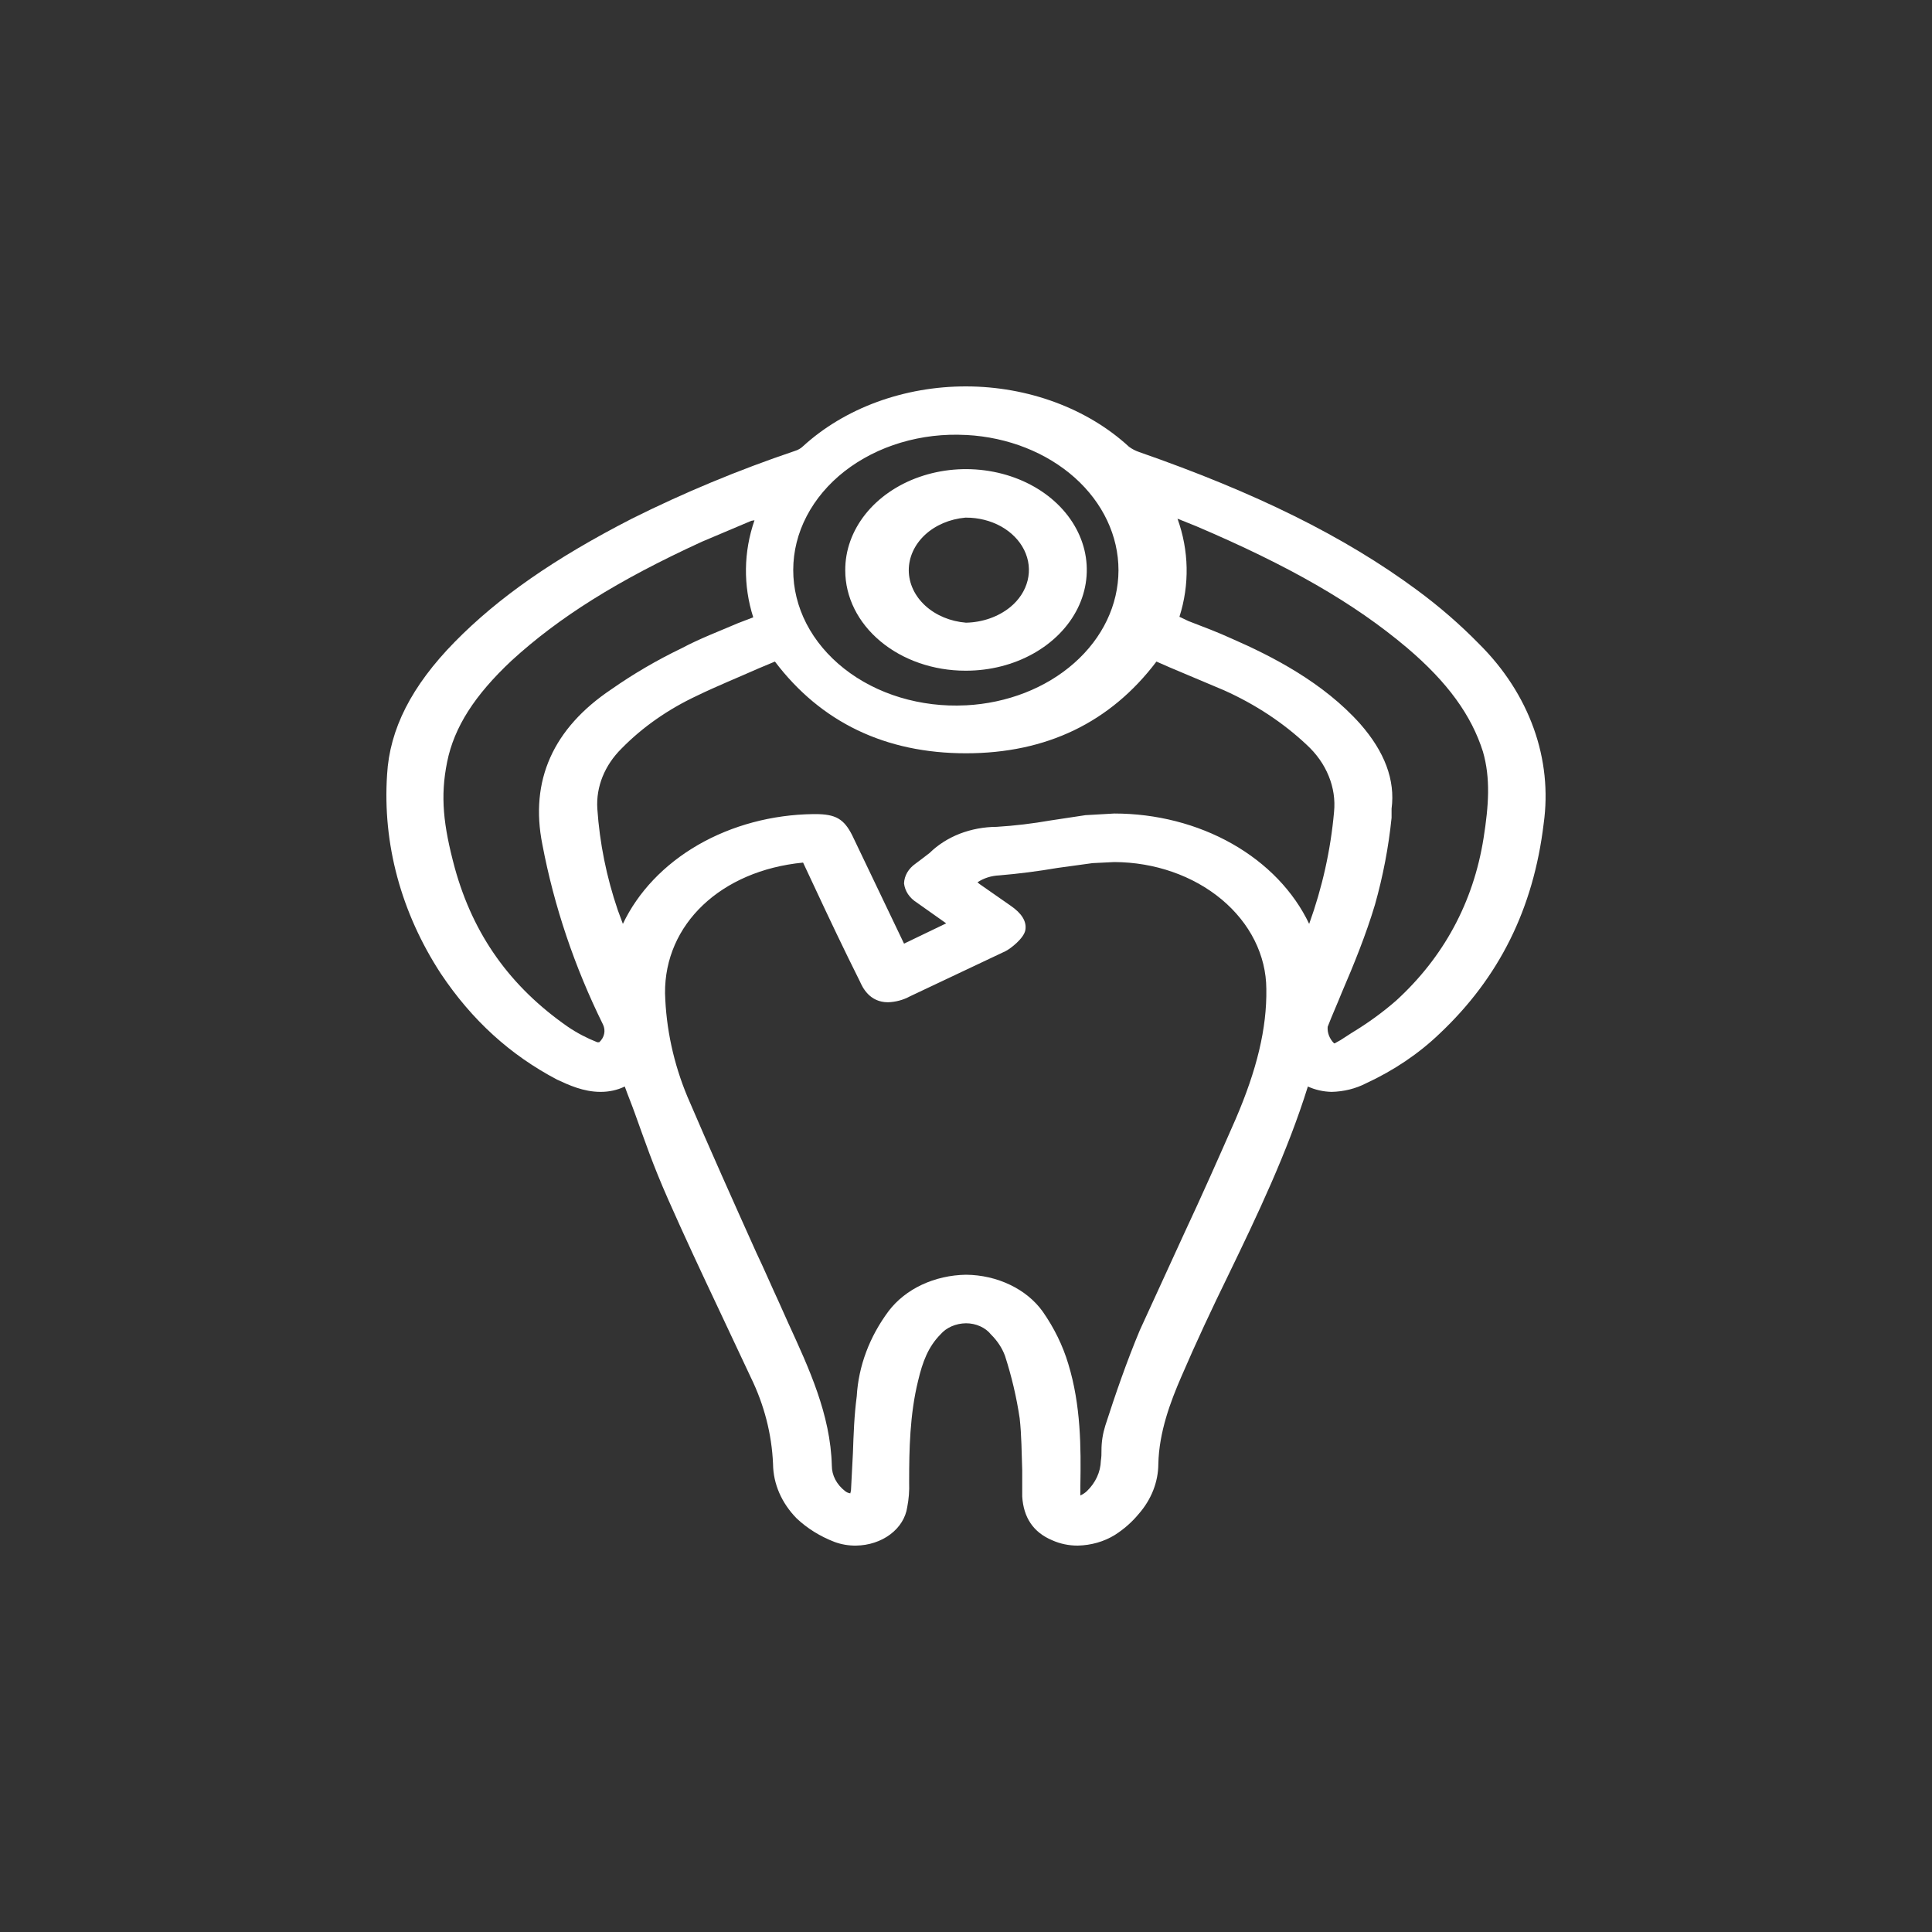 <svg width="40" height="40" viewBox="0 0 40 40" fill="none" xmlns="http://www.w3.org/2000/svg">
<rect x="0" y="0" width="40" height="40" fill="#333333" stroke="none"/>
<path d="M22.315 32C22.131 32.001 21.948 31.963 21.786 31.89C21.389 31.724 21.191 31.415 21.164 30.984V30.443C21.151 30.079 21.151 29.715 21.111 29.362C21.046 28.926 20.944 28.494 20.807 28.07C20.747 27.908 20.648 27.758 20.516 27.628C20.46 27.557 20.383 27.499 20.293 27.459C20.203 27.418 20.102 27.397 20 27.397C19.896 27.398 19.794 27.42 19.702 27.46C19.61 27.5 19.531 27.558 19.471 27.628C19.22 27.882 19.101 28.192 19.008 28.589C18.836 29.284 18.823 30.024 18.823 30.653V30.697C18.829 30.867 18.816 31.037 18.783 31.205C18.751 31.422 18.627 31.622 18.432 31.768C18.238 31.914 17.986 31.996 17.725 32C17.57 32.002 17.416 31.976 17.275 31.923C16.977 31.808 16.711 31.642 16.494 31.437C16.182 31.119 16.009 30.722 16.005 30.311C15.979 29.693 15.822 29.084 15.542 28.512L14.867 27.076C14.523 26.348 14.166 25.586 13.835 24.836C13.504 24.085 13.359 23.643 13.147 23.058C13.081 22.871 13.002 22.683 12.935 22.495C12.783 22.569 12.609 22.607 12.433 22.606C12.076 22.606 11.771 22.462 11.533 22.352C10.567 21.844 9.774 21.127 9.125 20.155C8.304 18.895 7.919 17.47 8.014 16.038C8.067 15.099 8.517 14.205 9.416 13.289C10.316 12.373 11.467 11.567 13.081 10.739C14.16 10.2 15.288 9.731 16.455 9.337C16.522 9.317 16.581 9.283 16.627 9.238C17.055 8.847 17.577 8.535 18.158 8.322C18.74 8.109 19.368 7.999 20.003 8C20.638 8.001 21.266 8.113 21.846 8.328C22.427 8.543 22.947 8.856 23.374 9.249C23.436 9.295 23.508 9.333 23.585 9.359C25.993 10.198 27.832 11.103 29.34 12.218C29.804 12.56 30.233 12.933 30.624 13.333C31.139 13.844 31.523 14.438 31.753 15.078C31.983 15.718 32.053 16.39 31.96 17.053C31.748 18.82 31.034 20.244 29.803 21.403C29.372 21.816 28.857 22.163 28.282 22.429C28.067 22.54 27.82 22.601 27.568 22.606C27.396 22.602 27.229 22.564 27.078 22.495C26.655 23.853 26.033 25.156 25.424 26.414C25.094 27.088 24.763 27.794 24.459 28.501C24.234 29.019 23.996 29.649 23.982 30.311C23.98 30.684 23.837 31.048 23.572 31.349C23.437 31.512 23.272 31.658 23.083 31.779C22.86 31.917 22.592 31.994 22.315 32ZM20 26.392C20.321 26.395 20.635 26.467 20.913 26.601C21.191 26.734 21.423 26.924 21.588 27.154C21.824 27.492 22.003 27.856 22.117 28.236C22.381 29.097 22.381 29.98 22.368 30.753V30.962C22.418 30.939 22.463 30.909 22.501 30.874C22.683 30.699 22.785 30.476 22.792 30.245C22.803 30.172 22.807 30.098 22.805 30.024C22.805 29.852 22.832 29.682 22.884 29.516C23.083 28.898 23.321 28.203 23.599 27.54L24.525 25.52C24.882 24.758 25.239 23.953 25.583 23.169C26.02 22.153 26.231 21.292 26.218 20.475C26.215 19.779 25.882 19.113 25.292 18.621C24.702 18.129 23.904 17.851 23.07 17.848L22.62 17.87L21.892 17.97C21.494 18.038 21.092 18.09 20.688 18.124C20.524 18.131 20.366 18.181 20.238 18.267L20.278 18.301L20.926 18.753C21.151 18.908 21.257 19.073 21.23 19.25C21.204 19.427 20.913 19.647 20.82 19.692L18.836 20.63C18.702 20.703 18.547 20.745 18.386 20.751C18.003 20.751 17.857 20.442 17.804 20.321L17.553 19.813C17.235 19.162 16.931 18.51 16.627 17.859C14.92 18.025 13.756 19.14 13.769 20.564C13.789 21.293 13.945 22.016 14.232 22.705C14.695 23.787 15.185 24.88 15.661 25.939C15.82 26.271 15.965 26.613 16.124 26.955L16.322 27.397C16.746 28.324 17.195 29.284 17.222 30.344C17.222 30.444 17.246 30.542 17.294 30.633C17.342 30.725 17.412 30.806 17.5 30.874C17.529 30.897 17.566 30.913 17.606 30.918C17.606 30.896 17.619 30.874 17.619 30.852L17.659 30.079C17.672 29.704 17.685 29.306 17.738 28.909C17.774 28.283 18.002 27.675 18.399 27.143C18.571 26.917 18.807 26.73 19.086 26.599C19.366 26.468 19.68 26.397 20 26.392ZM24.604 12.858C24.922 12.98 25.213 13.09 25.504 13.223C26.337 13.587 27.396 14.128 28.163 14.989C28.666 15.563 28.89 16.148 28.811 16.744V16.932C28.749 17.538 28.634 18.139 28.467 18.731C28.282 19.349 28.031 19.968 27.779 20.553C27.687 20.784 27.581 21.016 27.488 21.259C27.478 21.383 27.526 21.506 27.62 21.601H27.634L27.753 21.535L27.991 21.381C28.319 21.183 28.624 20.962 28.904 20.718C29.883 19.824 30.505 18.687 30.716 17.351C30.822 16.678 30.862 16.115 30.703 15.563C30.465 14.812 29.975 14.128 29.129 13.41C28.031 12.483 26.681 11.71 24.763 10.893L24.379 10.739C24.617 11.4 24.631 12.103 24.419 12.77L24.604 12.858ZM15.555 10.783L14.536 11.214C12.777 12.02 11.573 12.781 10.594 13.675C9.827 14.393 9.403 15.055 9.258 15.773C9.112 16.49 9.178 17.086 9.416 17.97C9.8 19.36 10.567 20.431 11.758 21.259C11.945 21.386 12.149 21.493 12.367 21.579H12.406C12.459 21.53 12.494 21.471 12.508 21.406C12.522 21.342 12.514 21.276 12.486 21.215C11.894 20.016 11.472 18.764 11.229 17.484C10.964 16.159 11.454 15.077 12.658 14.271C13.112 13.953 13.599 13.668 14.113 13.421C14.483 13.223 14.893 13.068 15.277 12.903L15.595 12.781C15.385 12.122 15.394 11.427 15.621 10.772L15.555 10.783ZM16.878 16.855C17.301 16.855 17.473 16.954 17.645 17.296L18.717 19.537L19.59 19.117L18.982 18.687C18.907 18.64 18.845 18.58 18.799 18.512C18.753 18.443 18.726 18.367 18.717 18.29C18.72 18.211 18.742 18.134 18.783 18.064C18.824 17.994 18.883 17.931 18.955 17.881L19.087 17.782L19.246 17.66C19.417 17.492 19.629 17.356 19.869 17.262C20.109 17.169 20.37 17.12 20.635 17.119C21.009 17.096 21.38 17.051 21.747 16.987L22.474 16.877L23.07 16.843C23.939 16.843 24.789 17.061 25.508 17.468C26.228 17.876 26.784 18.454 27.105 19.128C27.377 18.374 27.55 17.596 27.62 16.81C27.645 16.558 27.607 16.305 27.509 16.066C27.412 15.826 27.256 15.606 27.052 15.419C26.567 14.963 25.989 14.582 25.345 14.293L24.221 13.819L23.943 13.697C22.99 14.956 21.667 15.596 20 15.596C18.333 15.596 16.997 14.956 16.044 13.697L15.7 13.841C15.277 14.029 14.841 14.205 14.431 14.404C13.833 14.684 13.303 15.054 12.869 15.497C12.518 15.844 12.338 16.29 12.367 16.744C12.415 17.454 12.557 18.157 12.79 18.841L12.896 19.128C13.21 18.467 13.752 17.897 14.454 17.492C15.155 17.088 15.985 16.866 16.838 16.855H16.878ZM20 9.006C19.542 8.981 19.083 9.035 18.651 9.164C18.218 9.293 17.823 9.495 17.487 9.756C17.152 10.018 16.885 10.334 16.702 10.685C16.518 11.037 16.424 11.415 16.423 11.798C16.422 12.181 16.515 12.56 16.696 12.912C16.878 13.264 17.144 13.581 17.478 13.844C17.812 14.107 18.207 14.31 18.638 14.44C19.07 14.57 19.529 14.626 19.987 14.603H20C20.853 14.559 21.655 14.246 22.241 13.727C22.828 13.209 23.155 12.523 23.157 11.809C23.158 11.096 22.834 10.409 22.25 9.888C21.666 9.368 20.866 9.052 20.013 9.006H20Z" fill="white"/>
<path d="M26.905 22.098C26.27 24.306 25.093 26.326 24.193 28.423C23.929 29.031 23.717 29.649 23.704 30.311C23.693 30.632 23.568 30.943 23.347 31.205C23.226 31.352 23.079 31.482 22.91 31.592C22.606 31.768 22.262 31.834 21.918 31.68C21.574 31.525 21.468 31.271 21.455 30.973C21.428 30.433 21.455 29.881 21.389 29.34C21.322 28.889 21.216 28.442 21.071 28.004C21.006 27.813 20.894 27.636 20.74 27.485C20.33 27.044 19.655 27.055 19.245 27.485C18.977 27.796 18.8 28.155 18.73 28.534C18.576 29.233 18.514 29.943 18.544 30.653C18.551 30.823 18.538 30.993 18.505 31.161C18.412 31.636 17.909 31.89 17.38 31.702C17.125 31.604 16.9 31.461 16.719 31.282C16.438 31.008 16.284 30.66 16.282 30.3C16.258 29.66 16.096 29.028 15.806 28.434C15.237 27.209 14.642 25.995 14.099 24.759C13.742 23.92 13.451 23.047 13.12 22.198C13.101 22.166 13.087 22.133 13.08 22.098C12.617 22.507 12.154 22.385 11.678 22.142C10.673 21.634 9.945 20.895 9.376 20.045C8.574 18.824 8.198 17.439 8.291 16.049C8.344 15.044 8.887 14.194 9.627 13.433C10.633 12.406 11.89 11.622 13.239 10.949C14.298 10.409 15.408 9.944 16.56 9.558C16.665 9.523 16.759 9.471 16.838 9.403C17.238 9.036 17.726 8.742 18.271 8.541C18.815 8.34 19.404 8.236 20 8.236C20.595 8.236 21.184 8.34 21.728 8.541C22.273 8.742 22.761 9.036 23.161 9.403C23.248 9.481 23.358 9.538 23.479 9.569C25.529 10.287 27.474 11.159 29.154 12.395C29.602 12.732 30.018 13.097 30.398 13.488C30.896 13.971 31.268 14.536 31.489 15.146C31.71 15.757 31.776 16.399 31.681 17.031C31.483 18.61 30.874 20.045 29.591 21.237C29.189 21.638 28.7 21.971 28.149 22.22C27.712 22.418 27.302 22.44 26.905 22.098ZM19.814 18.279L20.74 18.93C21.045 19.14 21.018 19.316 20.674 19.482L18.69 20.431C18.359 20.586 18.213 20.553 18.055 20.233C17.671 19.416 17.274 18.599 16.877 17.771C16.824 17.66 16.785 17.605 16.626 17.627C14.774 17.793 13.464 19.007 13.491 20.564C13.503 21.32 13.664 22.07 13.967 22.783C14.575 24.207 15.224 25.62 15.859 27.032C16.335 28.114 16.904 29.163 16.93 30.344C16.932 30.478 16.967 30.61 17.033 30.731C17.099 30.853 17.195 30.962 17.314 31.051C17.433 31.139 17.605 31.161 17.764 31.216C17.833 31.106 17.878 30.986 17.896 30.863C17.949 30.223 17.949 29.572 18.015 28.931C18.081 28.291 18.24 27.772 18.637 27.275C19.325 26.414 20.688 26.403 21.336 27.275C21.568 27.593 21.738 27.939 21.838 28.302C22.09 29.097 22.09 29.925 22.09 30.753C22.083 30.848 22.083 30.944 22.09 31.04C22.13 31.216 22.249 31.282 22.447 31.194C22.546 31.153 22.636 31.097 22.712 31.029C22.927 30.818 23.053 30.554 23.069 30.278C23.075 30.045 23.102 29.812 23.148 29.582C23.373 28.92 23.585 28.258 23.876 27.618C24.511 26.16 25.212 24.714 25.847 23.246C26.231 22.363 26.509 21.436 26.509 20.475C26.506 20.065 26.398 19.66 26.192 19.287C25.986 18.914 25.687 18.582 25.315 18.313C24.943 18.045 24.506 17.846 24.035 17.729C23.563 17.613 23.067 17.582 22.579 17.638C21.944 17.716 21.309 17.848 20.661 17.892C20.495 17.902 20.333 17.941 20.187 18.008C20.041 18.075 19.913 18.167 19.814 18.279ZM20.079 19.162L19.166 18.511C18.954 18.356 18.954 18.212 19.153 18.047C19.351 17.881 19.364 17.903 19.457 17.815C19.604 17.671 19.786 17.555 19.992 17.475C20.197 17.395 20.421 17.353 20.648 17.351C21.27 17.329 21.891 17.186 22.513 17.109C23.529 16.997 24.559 17.207 25.399 17.698C26.239 18.188 26.828 18.923 27.051 19.758C27.061 19.811 27.079 19.863 27.104 19.912C27.531 18.915 27.802 17.877 27.911 16.822C27.933 16.539 27.887 16.256 27.776 15.989C27.664 15.721 27.49 15.475 27.263 15.265C26.753 14.791 26.149 14.395 25.477 14.095C24.934 13.841 24.379 13.62 23.836 13.399C22.963 14.658 21.706 15.364 19.986 15.364C18.266 15.364 17.023 14.647 16.15 13.389C15.528 13.653 14.893 13.918 14.297 14.205C13.669 14.494 13.112 14.88 12.657 15.342C12.256 15.735 12.052 16.241 12.088 16.755C12.133 17.485 12.28 18.207 12.525 18.908C12.631 19.228 12.75 19.548 12.869 19.868C12.892 19.854 12.911 19.836 12.924 19.815C12.938 19.794 12.946 19.771 12.948 19.747C13.144 19.003 13.634 18.337 14.34 17.854C15.046 17.371 15.925 17.101 16.838 17.087C17.182 17.087 17.248 17.12 17.38 17.384C17.75 18.146 18.108 18.908 18.478 19.681L18.584 19.868L20.079 19.162ZM24.061 12.903C24.524 13.09 24.947 13.245 25.371 13.433C26.35 13.863 27.263 14.371 27.937 15.122C28.361 15.596 28.612 16.126 28.533 16.722C28.453 17.318 28.387 18.047 28.189 18.676C27.924 19.526 27.541 20.343 27.21 21.182C27.186 21.288 27.193 21.398 27.23 21.501C27.267 21.605 27.332 21.7 27.421 21.778C27.607 21.91 27.779 21.811 27.911 21.734C28.321 21.458 28.758 21.204 29.102 20.895C30.186 19.901 30.768 18.709 30.98 17.384C31.086 16.766 31.152 16.137 30.954 15.519C30.689 14.625 30.067 13.896 29.313 13.256C28.03 12.174 26.495 11.379 24.868 10.695L23.863 10.287C24.327 11.105 24.398 12.042 24.061 12.903ZM16.11 10.309L15.872 10.397C15.382 10.596 14.88 10.794 14.403 11.015C12.922 11.688 11.519 12.461 10.382 13.521C9.694 14.161 9.151 14.868 8.979 15.74C8.807 16.612 8.939 17.263 9.138 18.014C9.522 19.372 10.276 20.542 11.572 21.436C11.785 21.578 12.016 21.7 12.26 21.8C12.313 21.815 12.37 21.819 12.425 21.811C12.481 21.803 12.533 21.784 12.578 21.756C12.68 21.676 12.751 21.572 12.781 21.458C12.812 21.344 12.801 21.224 12.75 21.116C12.165 19.935 11.748 18.701 11.506 17.44C11.268 16.214 11.678 15.221 12.829 14.437C13.278 14.135 13.751 13.859 14.245 13.609C14.787 13.344 15.356 13.135 15.925 12.892C15.602 12.041 15.668 11.121 16.11 10.309ZM16.361 11.788C16.359 12.388 16.57 12.976 16.967 13.476C17.365 13.977 17.931 14.367 18.595 14.599C19.259 14.831 19.99 14.893 20.696 14.778C21.402 14.663 22.052 14.376 22.563 13.953C23.073 13.53 23.422 12.99 23.565 12.402C23.708 11.813 23.639 11.203 23.366 10.647C23.093 10.092 22.629 9.616 22.032 9.281C21.435 8.946 20.732 8.765 20.013 8.763C19.535 8.76 19.06 8.836 18.617 8.987C18.175 9.138 17.772 9.36 17.432 9.641C17.093 9.922 16.824 10.257 16.64 10.625C16.456 10.994 16.361 11.389 16.361 11.788Z" fill="white"/>
<path d="M19.987 13.886C19.328 13.886 18.695 13.667 18.229 13.278C17.762 12.889 17.5 12.361 17.5 11.81C17.497 11.397 17.642 10.993 17.915 10.648C18.188 10.304 18.578 10.034 19.034 9.875C19.491 9.715 19.994 9.672 20.48 9.752C20.966 9.831 21.413 10.029 21.764 10.32C22.115 10.611 22.354 10.983 22.452 11.388C22.549 11.793 22.501 12.213 22.312 12.595C22.123 12.977 21.802 13.303 21.391 13.533C20.98 13.763 20.495 13.886 20 13.886H19.987ZM19.987 10.717C19.664 10.746 19.366 10.873 19.149 11.075C18.933 11.277 18.814 11.539 18.815 11.81C18.817 12.081 18.939 12.341 19.158 12.541C19.377 12.741 19.677 12.866 20 12.892C20.342 12.885 20.668 12.77 20.913 12.572C21.098 12.421 21.224 12.228 21.276 12.017C21.328 11.806 21.303 11.587 21.205 11.388C21.107 11.189 20.94 11.019 20.726 10.899C20.511 10.78 20.259 10.716 20 10.717H19.987Z" fill="white"/>
<path d="M19.988 13.652C19.548 13.652 19.118 13.543 18.752 13.339C18.386 13.135 18.101 12.845 17.933 12.505C17.766 12.165 17.723 11.792 17.809 11.432C17.896 11.072 18.109 10.742 18.421 10.483C18.733 10.224 19.131 10.048 19.563 9.978C19.995 9.907 20.442 9.946 20.848 10.088C21.254 10.23 21.6 10.469 21.843 10.776C22.085 11.082 22.213 11.442 22.211 11.809C22.211 12.052 22.153 12.293 22.041 12.517C21.93 12.741 21.766 12.945 21.559 13.116C21.352 13.288 21.107 13.423 20.838 13.515C20.568 13.607 20.279 13.654 19.988 13.652ZM20.001 13.123C20.316 13.123 20.623 13.045 20.885 12.899C21.146 12.752 21.35 12.545 21.469 12.302C21.589 12.059 21.62 11.793 21.557 11.535C21.495 11.278 21.343 11.042 21.119 10.857C20.896 10.672 20.612 10.547 20.303 10.497C19.994 10.447 19.674 10.475 19.385 10.577C19.095 10.679 18.848 10.851 18.675 11.07C18.502 11.289 18.411 11.546 18.414 11.809C18.414 11.982 18.455 12.154 18.535 12.314C18.615 12.474 18.732 12.62 18.88 12.742C19.027 12.864 19.202 12.96 19.395 13.026C19.587 13.091 19.794 13.124 20.001 13.123Z" fill="white"/>
</svg>
